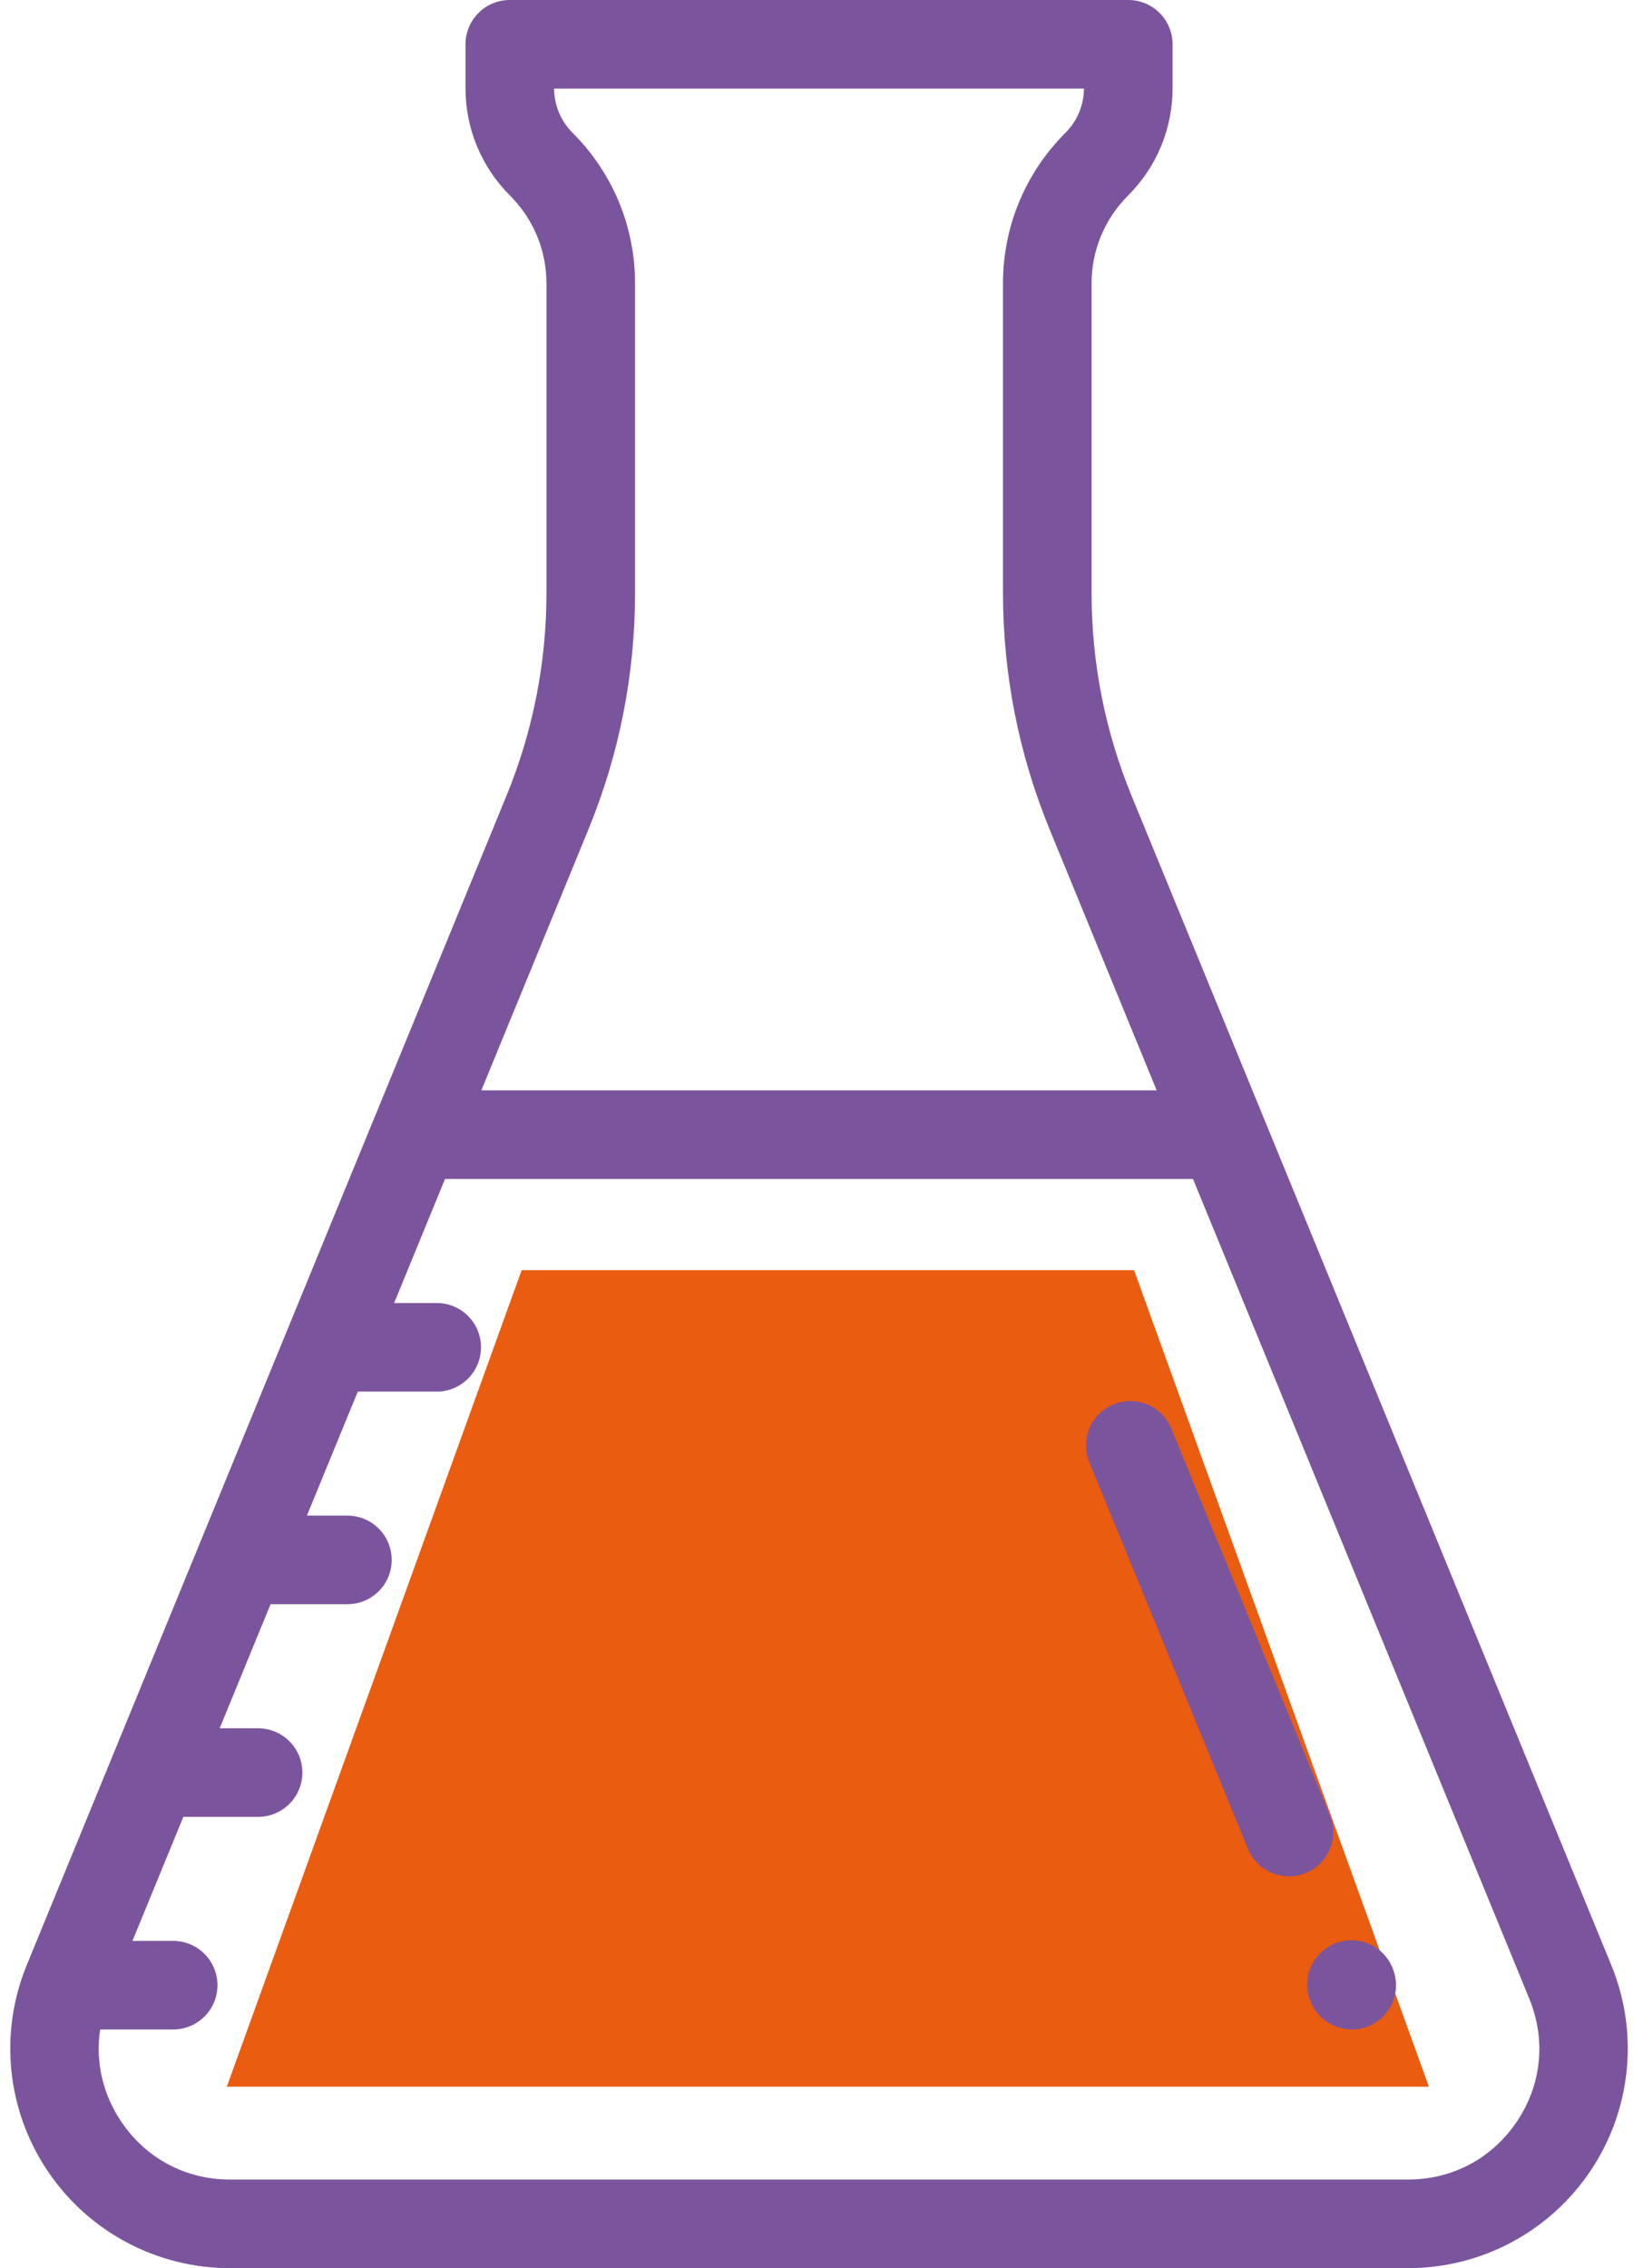 <svg width="36" height="50" viewBox="0 0 36 50" fill="none" xmlns="http://www.w3.org/2000/svg">
<path d="M35.521 43.319L24.948 17.548C24.361 16.118 24.064 14.61 24.064 13.064V6.252C24.064 5.518 24.35 4.829 24.869 4.31C25.501 3.677 25.85 2.836 25.85 1.942V0.977C25.85 0.437 25.412 0 24.873 0H11.238C10.699 0 10.262 0.437 10.262 0.977V1.942C10.262 2.836 10.61 3.677 11.242 4.31C11.761 4.829 12.047 5.518 12.047 6.252V13.064C12.047 14.61 11.75 16.118 11.163 17.548L8.258 24.629C8.257 24.632 8.255 24.635 8.254 24.637L0.59 43.319C-0.024 44.816 0.147 46.511 1.048 47.855C1.949 49.198 3.453 50 5.07 50H31.041C32.658 50 34.162 49.198 35.063 47.855C35.964 46.511 36.135 44.816 35.521 43.319ZM12.97 18.289C13.654 16.623 14 14.865 14 13.064V6.252C14 4.997 13.511 3.817 12.624 2.929C12.363 2.668 12.218 2.322 12.215 1.953H23.896C23.893 2.322 23.748 2.668 23.487 2.929C22.6 3.817 22.111 4.996 22.111 6.252V13.064C22.111 14.865 22.458 16.622 23.141 18.288L25.499 24.036H10.612L12.97 18.289ZM33.441 46.767C32.895 47.58 32.02 48.047 31.041 48.047H5.07C4.091 48.047 3.216 47.58 2.67 46.767C2.259 46.153 2.102 45.441 2.208 44.739H3.817C4.356 44.739 4.794 44.302 4.794 43.763C4.794 43.223 4.356 42.786 3.817 42.786H2.92L4.042 40.052H5.689C6.228 40.052 6.666 39.614 6.666 39.075C6.666 38.536 6.228 38.099 5.689 38.099H4.843L5.965 35.364H7.658C8.198 35.364 8.635 34.927 8.635 34.388C8.635 33.848 8.198 33.411 7.658 33.411H6.766L7.888 30.677H9.628C10.167 30.677 10.604 30.239 10.604 29.7C10.604 29.161 10.167 28.724 9.628 28.724H8.689L9.811 25.989H26.3L33.714 44.061C34.086 44.967 33.986 45.953 33.441 46.767Z" fill="#7B549E"/>
<path d="M11.5 28H25L31.5 46H5L11.5 28Z" fill="#EA5C10"/>
<path d="M30.698 43.38C30.494 42.881 29.924 42.642 29.424 42.846C28.925 43.051 28.686 43.621 28.89 44.12L28.896 44.132C29.05 44.51 29.415 44.739 29.8 44.739C29.923 44.739 30.048 44.716 30.169 44.666C30.668 44.462 30.907 43.892 30.703 43.393L30.698 43.38Z" fill="#7B549E"/>
<path d="M29.318 40.016L25.821 31.491C25.616 30.993 25.046 30.754 24.547 30.959C24.048 31.163 23.809 31.734 24.014 32.233L27.511 40.757C27.666 41.135 28.03 41.363 28.415 41.363C28.538 41.363 28.664 41.34 28.785 41.29C29.284 41.086 29.523 40.515 29.318 40.016Z" fill="#7B549E"/>
</svg>
